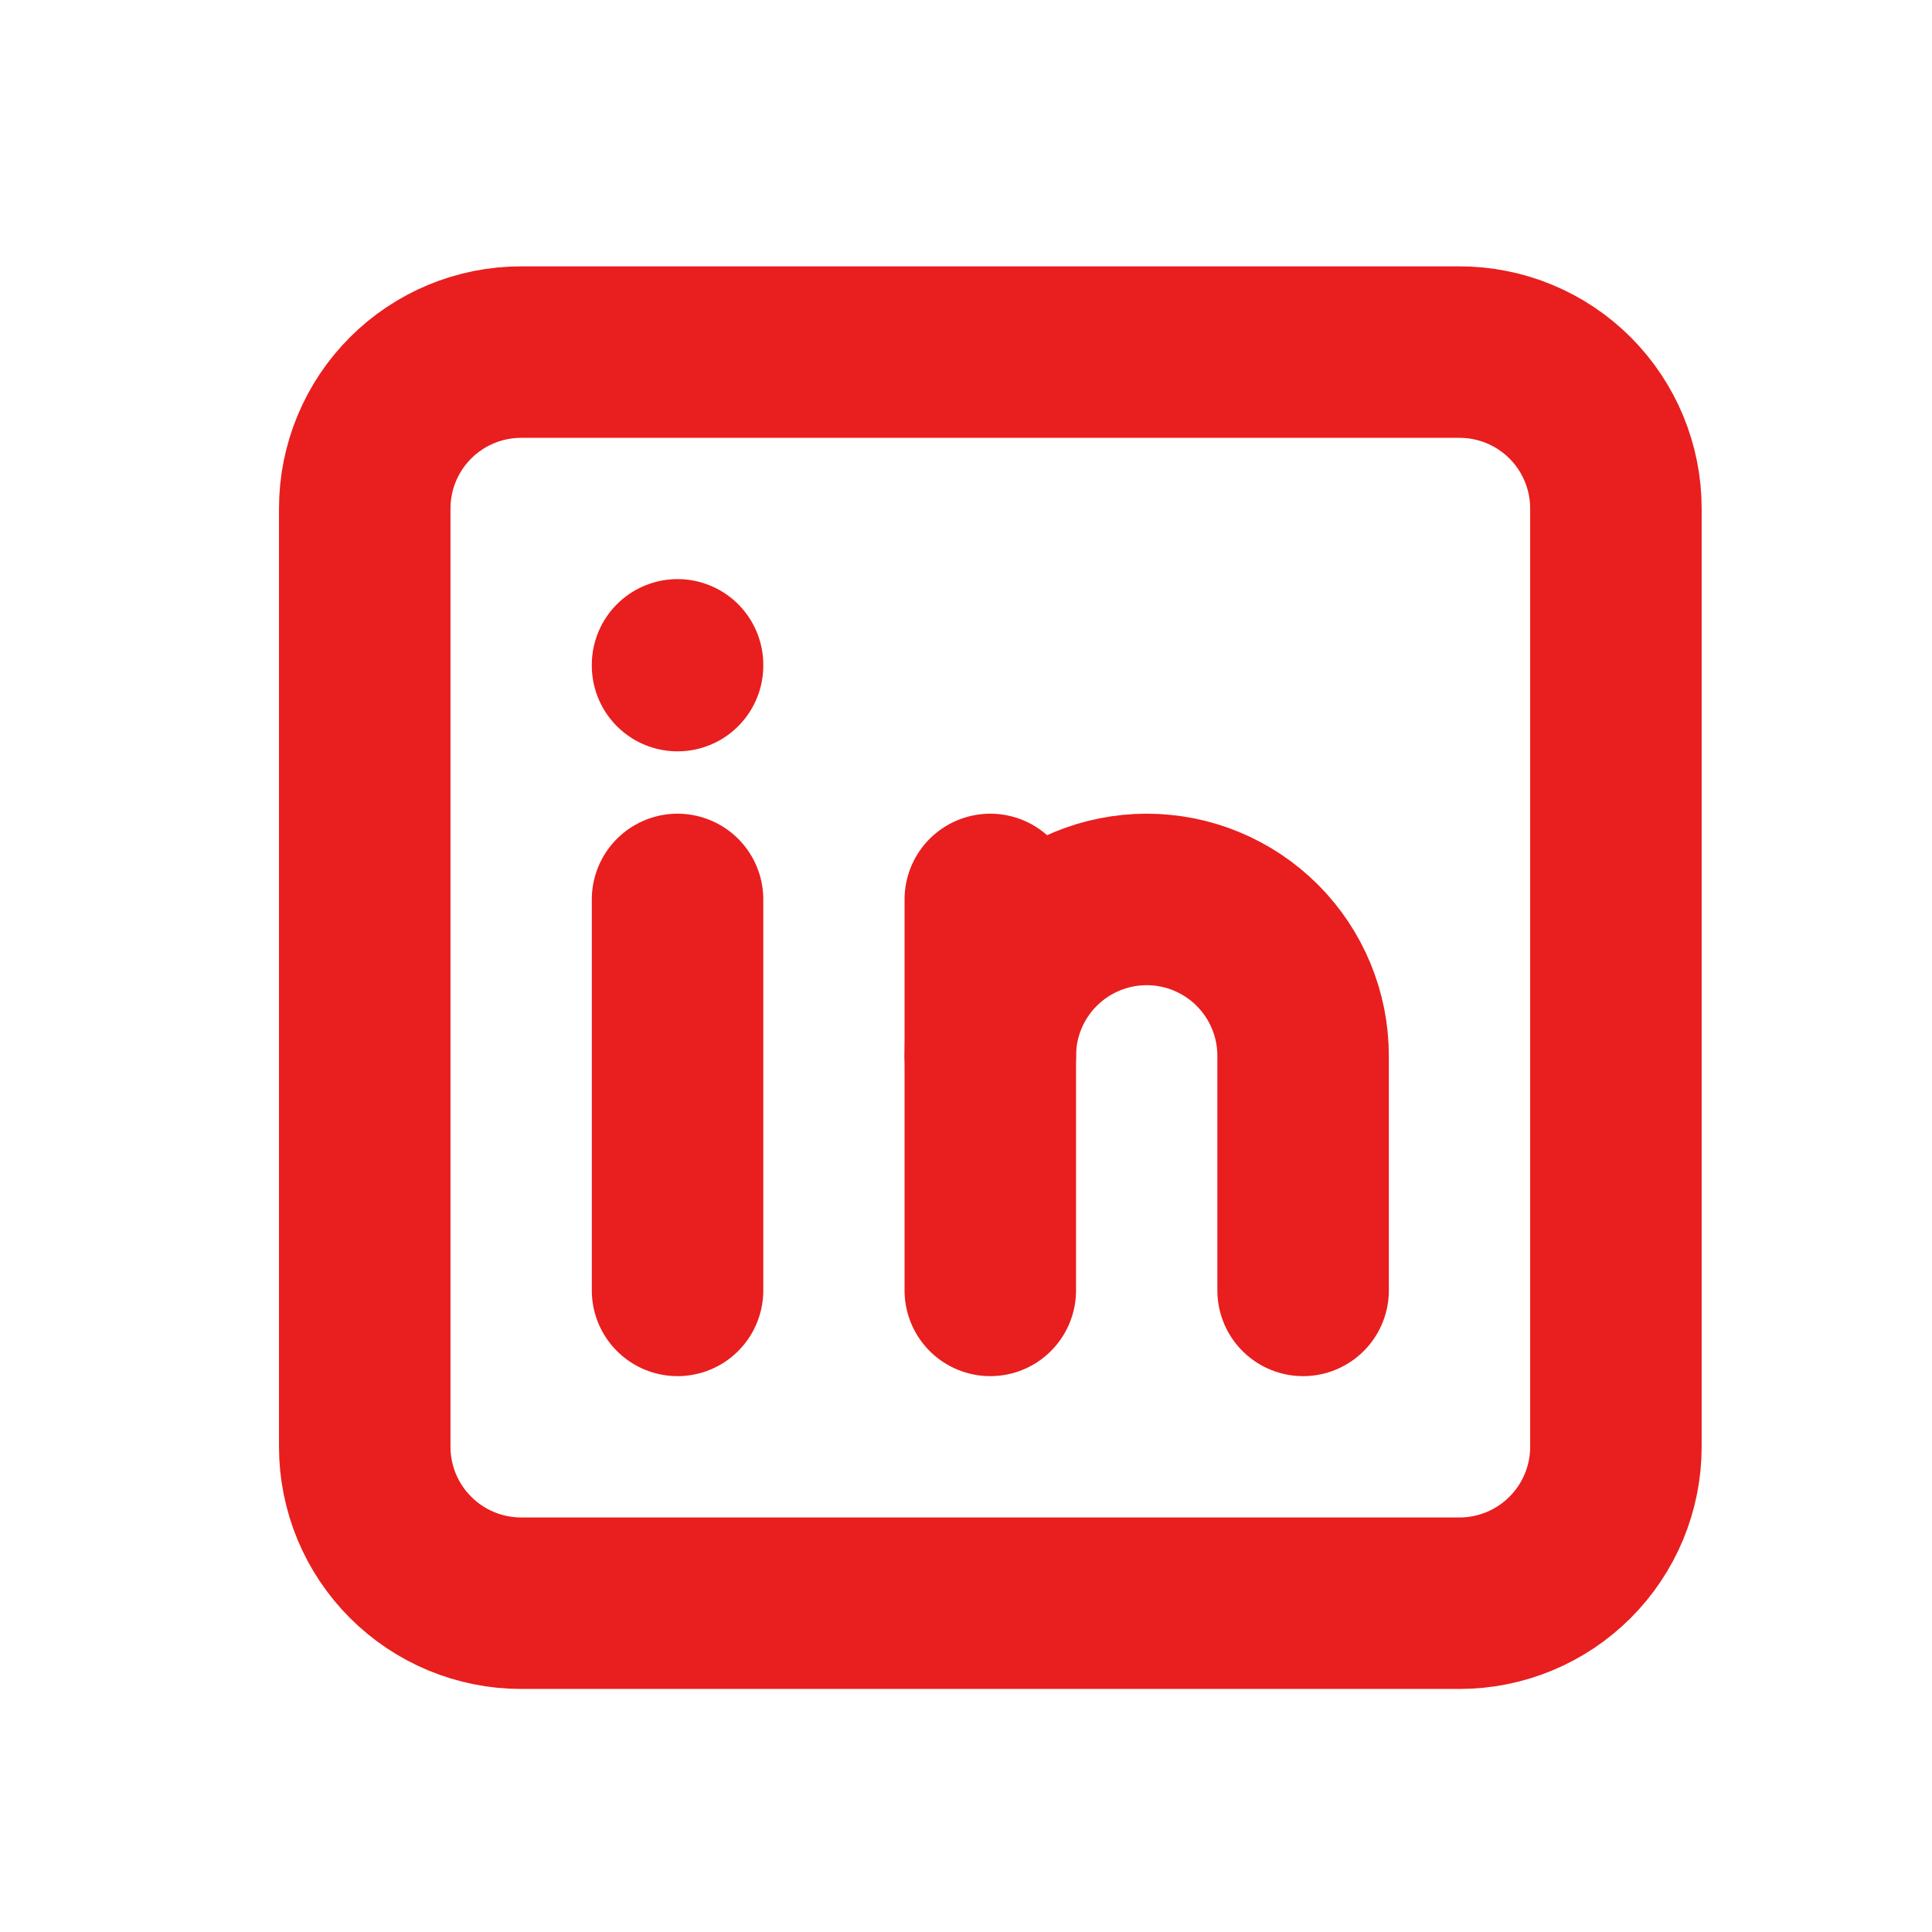 <svg width="33" height="33" viewBox="0 0 33 33" fill="none" xmlns="http://www.w3.org/2000/svg">
<g clip-path="url(#clip0_230_163)">
<path d="M6.23 8.685C6.23 7.977 6.512 7.297 7.013 6.796C7.514 6.295 8.193 6.014 8.902 6.014H24.929C25.638 6.014 26.317 6.295 26.818 6.796C27.319 7.297 27.601 7.977 27.601 8.685V24.712C27.601 25.421 27.319 26.1 26.818 26.601C26.317 27.102 25.638 27.384 24.929 27.384H8.902C8.193 27.384 7.514 27.102 7.013 26.601C6.512 26.1 6.23 25.421 6.23 24.712V8.685Z" stroke="#E91E1E" stroke-width="2.929" stroke-linecap="round" stroke-linejoin="round"/>
<path d="M11.573 15.363V22.041" stroke="#E91E1E" stroke-width="2.929" stroke-linecap="round" stroke-linejoin="round"/>
<path d="M11.573 11.356V11.369" stroke="#E91E1E" stroke-width="2.929" stroke-linecap="round" stroke-linejoin="round"/>
<path d="M16.915 22.041V15.363" stroke="#E91E1E" stroke-width="2.929" stroke-linecap="round" stroke-linejoin="round"/>
<path d="M22.258 22.041V18.034C22.258 17.326 21.976 16.646 21.475 16.145C20.974 15.645 20.295 15.363 19.587 15.363C18.878 15.363 18.199 15.645 17.698 16.145C17.197 16.646 16.915 17.326 16.915 18.034" stroke="#E91E1E" stroke-width="2.929" stroke-linecap="round" stroke-linejoin="round"/>
</g>
<defs>
<clipPath id="clip0_230_163">
<rect width="32.055" height="32.055" fill="white" transform="translate(0.888 0.671)"/>
</clipPath>
</defs>
</svg>
